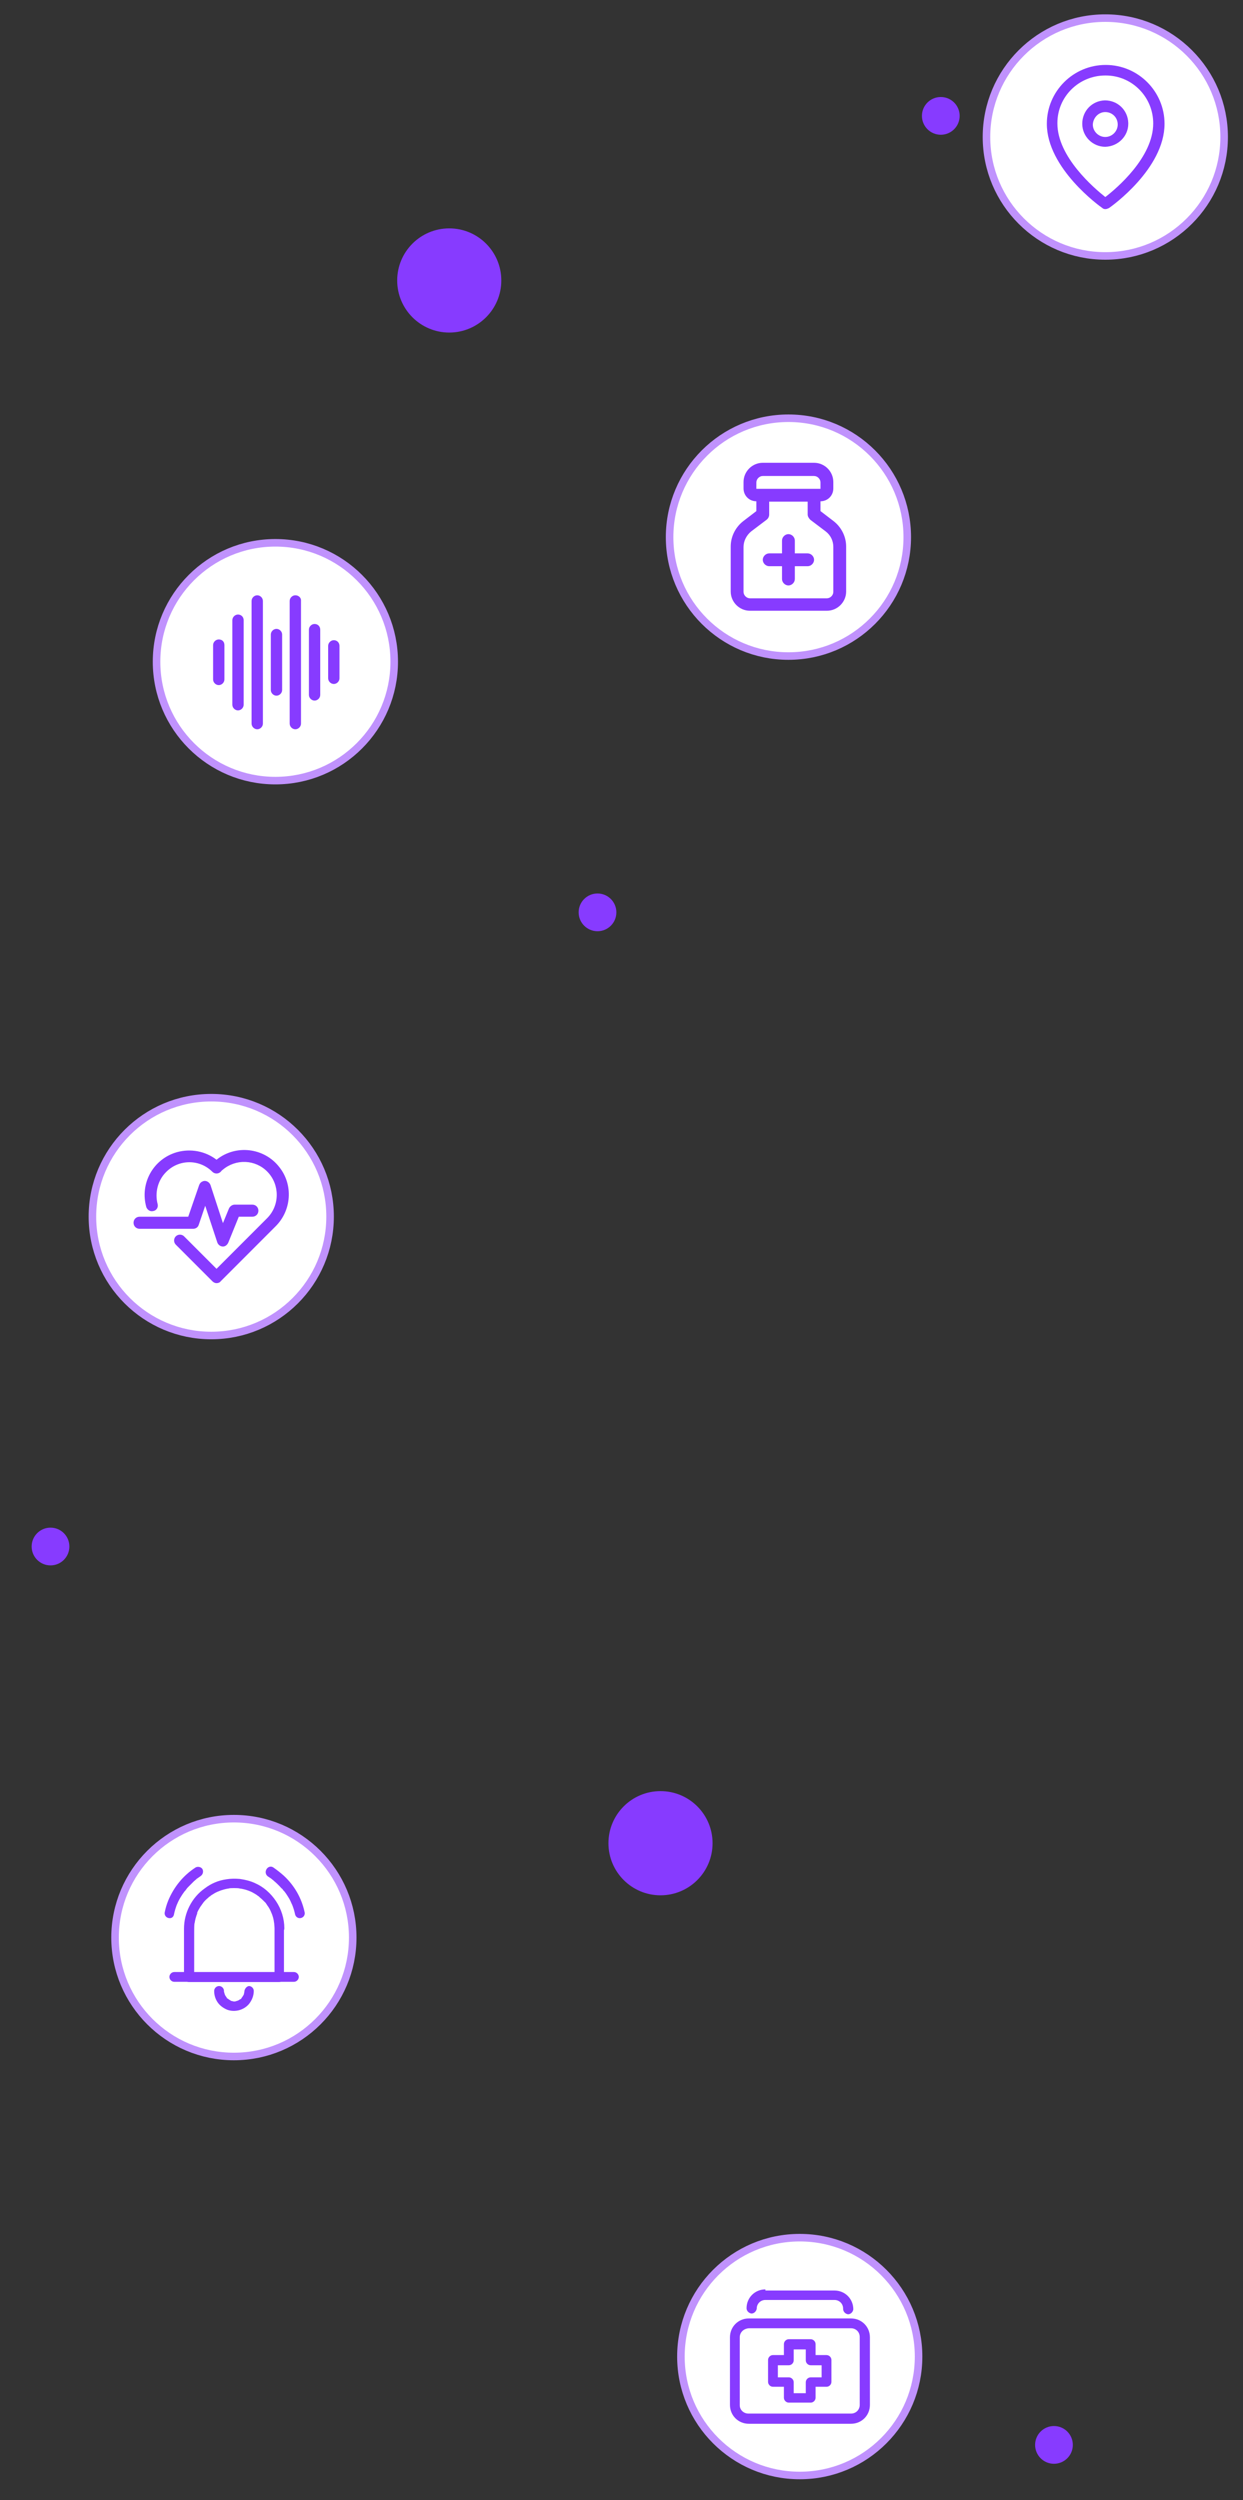 <?xml version="1.0" encoding="utf-8"?>
<!-- Generator: Adobe Illustrator 22.1.0, SVG Export Plug-In . SVG Version: 6.00 Build 0)  -->
<svg version="1.1" id="Capa_1" xmlns="http://www.w3.org/2000/svg" xmlns:xlink="http://www.w3.org/1999/xlink" x="0px" y="0px"
	 viewBox="0 0 329.5 662.3" style="enable-background:new 0 0 329.5 662.3;" xml:space="preserve">
<rect x="0" y="0" width="329.5" height="662.3" fill="#333333" stroke="none"/>
<style type="text/css">
	.st0{fill:#FFFFFF;stroke:#C092FD;stroke-width:2;stroke-miterlimit:10;}
	.st1{fill:#873BFF;}
</style>
<circle class="st0" cx="209" cy="142.3" r="31.5"/>
<circle class="st0" cx="293" cy="36.3" r="31.5"/>
<circle class="st0" cx="73" cy="175.3" r="31.5"/>
<circle class="st0" cx="56" cy="322.3" r="31.5"/>
<circle class="st0" cx="62" cy="513.3" r="31.5"/>
<circle class="st0" cx="212" cy="624.3" r="31.5"/>
<g id="Grupo_214" transform="translate(-31.11 -5021.5)">
	<g id="Grupo_191" transform="translate(0 814)">
		<g id="Grupo_36" transform="translate(70.473 4403.21)">
			<g id="Grupo_21" transform="translate(-9.368 -72)">
				<g id="Grupo_13" transform="translate(18.895 17.79)">
					<g id="Grupo_12" transform="translate(0 0)">
						<path id="Trazado_1" class="st1" d="M9.1,27.9c-0.8,0-1.5,0.7-1.5,1.5l0,0v9.1c0,0.8,0.7,1.5,1.5,1.5s1.5-0.7,1.5-1.5v-9.1
							C10.6,28.5,10,27.9,9.1,27.9z M14.2,21.3c-0.8,0-1.5,0.7-1.5,1.5l0,0v22.4c0,0.8,0.7,1.5,1.5,1.5s1.5-0.7,1.5-1.5V22.8
							C15.7,21.9,15,21.3,14.2,21.3L14.2,21.3z M19.3,16.2c-0.8,0-1.5,0.7-1.5,1.5l0,0v32.5c0,0.8,0.7,1.5,1.5,1.5s1.5-0.7,1.5-1.5
							V17.7C20.8,16.9,20.1,16.2,19.3,16.2L19.3,16.2z M24.4,25.1c-0.8,0-1.5,0.7-1.5,1.5v14.7c0,0.8,0.7,1.5,1.5,1.5
							s1.5-0.7,1.5-1.5V26.6C25.9,25.8,25.2,25.1,24.4,25.1L24.4,25.1L24.4,25.1z M29.4,16.2c-0.8,0-1.5,0.7-1.5,1.5v32.5
							c0,0.8,0.7,1.5,1.5,1.5c0.8,0,1.5-0.7,1.5-1.5c0,0,0,0,0,0V17.7C31,16.9,30.3,16.2,29.4,16.2C29.4,16.2,29.4,16.2,29.4,16.2z
							 M34.5,23.8c-0.8,0-1.5,0.7-1.5,1.5v17.3c0,0.8,0.7,1.5,1.5,1.5c0.8,0,1.5-0.7,1.5-1.5V25.3C36,24.5,35.4,23.8,34.5,23.8
							L34.5,23.8z M39.6,28.1c-0.8,0-1.5,0.7-1.5,1.5v8.6c0,0.8,0.7,1.5,1.5,1.5c0.8,0,1.5-0.7,1.5-1.5v-8.6
							C41.1,28.8,40.5,28.1,39.6,28.1L39.6,28.1z"/>
					</g>
				</g>
			</g>
		</g>
		<g id="Grupo_145" transform="translate(31.948 4678.034)">
			<g id="Grupo_51" transform="translate(35.052 7.966)">
				<g id="Grupo_52" transform="translate(0 0)">
					<g id="Grupo_51-2" transform="translate(0 0)">
						<path id="Trazado_13" class="st1" d="M10.2,28.8c0.2-1,0.5-2,0.9-3L11,26.1c0.5-1.3,1.2-2.4,2-3.5c0.1-0.1,0.1-0.1,0.2-0.2
							c0,0,0.1-0.1,0.1-0.1s-0.2,0.2-0.1,0.1c0.1-0.1,0.2-0.3,0.3-0.4c0.2-0.3,0.4-0.5,0.7-0.8c0.5-0.5,0.9-0.9,1.4-1.4
							c0.2-0.1,0.3-0.3,0.5-0.4c0.1-0.1,0.1-0.1,0.2-0.2c-0.3,0.3-0.1,0,0,0c0.3-0.2,0.6-0.4,1-0.7c0.6-0.4,0.8-1.2,0.5-1.8
							s-1.2-0.8-1.8-0.5l0,0c-3.3,2.1-5.8,5.2-7.3,8.8c-0.4,1-0.7,2-0.9,3c-0.2,0.7,0.2,1.4,0.9,1.6S10,29.5,10.2,28.8L10.2,28.8z"
							/>
					</g>
				</g>
				<g id="Grupo_54" transform="translate(26.945 0.007)">
					<g id="Grupo_53" transform="translate(0 0)">
						<path id="Trazado_14" class="st1" d="M8.2,18.6c0.3,0.2,0.6,0.4,0.9,0.6c0.1,0.1,0.1,0.1,0.2,0.2c0.1,0.1-0.1-0.1-0.1-0.1
							c0,0,0.1,0,0.1,0.1c0.2,0.1,0.3,0.2,0.5,0.4c0.5,0.4,1,0.9,1.5,1.4c0.2,0.2,0.4,0.5,0.7,0.7c0.1,0.1,0.2,0.3,0.3,0.4
							c0,0,0,0.1,0.1,0.1c0,0-0.2-0.2-0.1-0.1c0.1,0.1,0.1,0.1,0.2,0.2c0.4,0.5,0.8,1.1,1.1,1.6c0.4,0.6,0.7,1.3,1,2l-0.1-0.3
							c0.4,1,0.7,1.9,0.9,2.9c0.2,0.7,0.9,1.1,1.6,0.9c0.7-0.2,1.1-0.9,0.9-1.6c-0.8-3.7-2.7-7-5.5-9.6c-0.9-0.8-1.8-1.5-2.8-2.2
							c-0.6-0.4-1.4-0.2-1.8,0.5C7.4,17.4,7.6,18.2,8.2,18.6L8.2,18.6z"/>
					</g>
				</g>
				<g id="Grupo_56" transform="translate(5.286 2.964)">
					<g id="Grupo_55" transform="translate(0 0)">
						<path id="Trazado_15" class="st1" d="M31.6,29.4v12.9l1.3-1.3h-21c-1,0-1.9,0-2.9,0h0l1.3,1.3V30.4c0-0.9,0-1.7,0.1-2.6
							c0,0.1,0,0.2,0,0.4c0.1-1,0.4-2,0.8-3L11,25.5c0.2-0.6,0.5-1.1,0.8-1.6c0.2-0.3,0.3-0.5,0.5-0.7c0-0.1,0.1-0.1,0.1-0.2
							c0.2-0.2-0.2,0.2,0,0c0.1-0.1,0.2-0.2,0.3-0.4c0.4-0.5,0.8-0.9,1.3-1.3c0.1-0.1,0.2-0.2,0.3-0.3c0.1,0,0.1-0.1,0.2-0.1
							c0.1-0.1,0.2-0.1-0.1,0.1c0,0,0.1-0.1,0.1-0.1c0.2-0.2,0.5-0.4,0.7-0.5c0.6-0.4,1.2-0.7,1.8-0.9l-0.3,0.1c1-0.4,2-0.7,3-0.8
							c-0.1,0-0.2,0-0.4,0c1-0.1,2.1-0.1,3.2,0c-0.1,0-0.2,0-0.4,0c1.1,0.1,2.1,0.4,3.1,0.8l-0.3-0.1c0.6,0.2,1.1,0.5,1.6,0.8
							c0.3,0.2,0.5,0.3,0.7,0.5c0.1,0,0.1,0.1,0.2,0.1c0,0,0.1,0.1,0.1,0.1c0,0-0.2-0.2-0.1-0.1s0.2,0.2,0.3,0.3
							c0.5,0.4,0.9,0.8,1.3,1.2c0.1,0.1,0.2,0.2,0.3,0.3c0,0.1,0.1,0.1,0.1,0.2c0.1,0.1-0.1-0.1-0.1-0.1c0,0,0.1,0.1,0.1,0.1
							c0.2,0.2,0.3,0.5,0.5,0.7c0.4,0.6,0.7,1.2,0.9,1.8l-0.1-0.3c0.4,0.9,0.7,1.9,0.8,3c0-0.1,0-0.2,0-0.4
							C31.5,28.4,31.6,28.9,31.6,29.4c0,0.7,0.6,1.3,1.3,1.3c0.7,0,1.3-0.6,1.3-1.3c0,0,0,0,0,0c0-2.6-0.8-5.1-2.2-7.2
							c-1.4-2.1-3.3-3.8-5.6-4.8c-1.3-0.6-2.6-0.9-4-1.1c-1.2-0.1-2.4-0.1-3.6,0.1c-2.1,0.3-4,1.1-5.7,2.4C11.4,20,10,21.6,9,23.6
							c-0.9,1.8-1.4,3.8-1.4,5.9v12.8c0,0.7,0.6,1.3,1.3,1.3h21c1,0,1.9,0,2.9,0h0c0.7,0,1.3-0.6,1.3-1.3V29.4
							c0-0.7-0.6-1.3-1.3-1.3C32.2,28.1,31.6,28.7,31.6,29.4z"/>
					</g>
				</g>
				<g id="Grupo_58" transform="translate(1.416 27.723)">
					<g id="Grupo_57" transform="translate(0 0)">
						<path id="Trazado_16" class="st1" d="M8.9,18.8h30.4c0.4,0,0.8,0,1.2,0h0.1c0.7,0,1.3-0.6,1.3-1.3s-0.6-1.3-1.3-1.3H10.2
							c-0.4,0-0.8,0-1.2,0H8.9c-0.7,0-1.3,0.6-1.3,1.3S8.2,18.8,8.9,18.8L8.9,18.8L8.9,18.8z"/>
					</g>
				</g>
				<g id="Grupo_60" transform="translate(13.384 31.533)">
					<g id="Grupo_59">
						<path id="Trazado_17" class="st1" d="M15.5,17.5c0,0.2,0,0.4,0,0.5c0-0.1,0-0.2,0-0.3c-0.1,0.3-0.1,0.7-0.3,1l0.1-0.3
							c-0.1,0.2-0.2,0.4-0.4,0.7c0,0-0.1,0.1-0.1,0.1c-0.1,0.2,0.2-0.3,0.1-0.1c-0.1,0.1-0.2,0.2-0.2,0.3s-0.2,0.2-0.3,0.2
							c-0.2,0.1,0.3-0.2,0.1-0.1l-0.1,0.1c-0.2,0.1-0.4,0.3-0.7,0.4l0.3-0.1c-0.3,0.1-0.7,0.2-1,0.3c0.1,0,0.2,0,0.4,0
							c-0.4,0-0.7,0-1.1,0c0.1,0,0.2,0,0.4,0c-0.3-0.1-0.7-0.1-1-0.3L12,20c-0.2-0.1-0.4-0.2-0.7-0.4c0,0-0.1-0.1-0.1-0.1
							c-0.2-0.1,0.3,0.2,0.1,0.1c-0.1-0.1-0.2-0.2-0.3-0.2s-0.2-0.2-0.2-0.3c-0.1-0.2,0.2,0.3,0.1,0.1L10.7,19
							c-0.1-0.2-0.3-0.4-0.4-0.7l0.1,0.3c-0.1-0.3-0.2-0.7-0.3-1c0,0.1,0,0.2,0,0.3c0-0.2,0-0.4,0-0.5c0-0.7-0.6-1.3-1.3-1.3
							c-0.7,0-1.3,0.6-1.3,1.3c0,1.1,0.3,2.1,0.9,3c0.6,0.9,1.6,1.6,2.6,2c2,0.7,4.3,0.1,5.7-1.5c0.8-1,1.3-2.2,1.3-3.5
							c0-0.7-0.6-1.3-1.3-1.3C16.1,16.2,15.6,16.8,15.5,17.5L15.5,17.5z"/>
					</g>
				</g>
			</g>
		</g>
	</g>
	<ellipse id="Elipse_80" class="st1" cx="206.2" cy="5509.8" rx="13.8" ry="13.8"/>
	<ellipse id="Elipse_81" class="st1" cx="150.2" cy="5095.8" rx="13.8" ry="13.8"/>
	<ellipse id="Elipse_82" class="st1" cx="310.5" cy="5669.2" rx="5" ry="5"/>
	<ellipse id="Elipse_83" class="st1" cx="280.5" cy="5052.2" rx="5" ry="5"/>
	<ellipse id="Elipse_84" class="st1" cx="44.5" cy="5431.2" rx="5" ry="5"/>
	<ellipse id="Elipse_85" class="st1" cx="189.5" cy="5263.2" rx="5" ry="5"/>
</g>
<g id="Grupo_249" transform="translate(-2 -4.768)">
	<path id="Trazado_121" class="st1" d="M59.4,344.7c-0.4,0-0.8-0.2-1.1-0.5l-9.7-9.7c-0.6-0.6-0.6-1.6,0-2.2l0,0
		c0.6-0.6,1.6-0.6,2.2,0l8.6,8.6l13.4-13.4c3.4-3.4,3.4-8.9,0.1-12.3c-3.2-3.3-8.4-3.5-11.9-0.5c-0.2,0.1-0.3,0.3-0.5,0.5
		c-0.6,0.6-1.6,0.6-2.2,0l0,0c-3.4-3.4-8.9-3.4-12.3,0.1c-2.2,2.2-3,5.5-2.2,8.5c0.2,0.9-0.4,1.7-1.2,1.8c-0.8,0.2-1.5-0.3-1.8-1
		c-1.8-6.3,1.8-12.8,8.1-14.6c3.6-1,7.5-0.3,10.5,2c5.1-4.1,12.6-3.2,16.6,1.9c3.8,4.7,3.3,11.6-1,15.8l-14.5,14.5
		C60.3,344.5,59.9,344.7,59.4,344.7z M62.5,334l2.8-6.9h3.6c0.9,0,1.6-0.7,1.6-1.6c0-0.9-0.7-1.6-1.6-1.6h-4.7c-0.6,0-1.2,0.4-1.5,1
		l-1.6,3.9l-3.3-10.1c-0.3-0.8-1.2-1.3-2-1c-0.5,0.2-0.8,0.5-1,1l-2.9,8.4H39c-0.9,0-1.6,0.7-1.6,1.6c0,0.9,0.7,1.6,1.6,1.6h14.2
		c0.7,0,1.3-0.4,1.5-1.1l1.7-5l3.2,9.7c0.2,0.6,0.8,1.1,1.5,1.1l0,0C61.7,335,62.2,334.6,62.5,334z"/>
</g>
<g id="Grupo_245" transform="translate(-14 -4)">
	<path id="Trazado_119" class="st1" d="M211.1,142c-2.1,1.6-3.4,4.1-3.4,6.8v11.9c0,2.8,2.3,5.1,5.1,5.1h20.4c2.8,0,5.1-2.3,5.1-5.1
		v-11.9c0-2.7-1.3-5.2-3.4-6.8l-3.4-2.6v-2.6c1.9,0,3.4-1.5,3.4-3.4v-1.7c0-2.8-2.3-5.1-5.1-5.1h-13.6c-2.8,0-5.1,2.3-5.1,5.1v1.7
		c0,1.9,1.5,3.4,3.4,3.4v2.6L211.1,142z M214.5,131.8c0-0.9,0.8-1.7,1.7-1.7h13.6c0.9,0,1.7,0.8,1.7,1.7v1.7h-17V131.8z
		 M217.2,141.7c0.4-0.3,0.7-0.8,0.7-1.4v-3.4h10.2v3.4c0,0.5,0.3,1,0.7,1.4l4.1,3.1c1.3,1,2,2.5,2,4.1v11.9c0,0.9-0.8,1.7-1.7,1.7
		h-20.4c-0.9,0-1.7-0.8-1.7-1.7v-11.9c0-1.6,0.8-3.1,2-4.1L217.2,141.7z"/>
	<path id="Trazado_120" class="st1" d="M217.9,154h3.4v3.4c0,0.9,0.8,1.7,1.7,1.7c0.9,0,1.7-0.8,1.7-1.7V154h3.4
		c0.9,0,1.7-0.8,1.7-1.7c0-0.9-0.8-1.7-1.7-1.7c0,0,0,0,0,0h-3.4v-3.4c0-0.9-0.8-1.7-1.7-1.7c-0.9,0-1.7,0.8-1.7,1.7c0,0,0,0,0,0
		v3.4h-3.4c-0.9,0-1.7,0.8-1.7,1.7C216.2,153.2,217,154,217.9,154L217.9,154z"/>
</g>
<g id="Grupo_250" transform="translate(-5 -2.5)">
	<g id="Grupo_252" transform="translate(5 2.5)">
		<g id="Grupo_250-2">
			<path id="Trazado_122" class="st1" d="M293,55.4c-0.3,0-0.6-0.1-0.8-0.3c-0.6-0.4-14.7-10.5-14.7-22.3c0-8.6,7-15.6,15.6-15.6
				s15.6,7,15.6,15.6c0,11.9-14.1,21.9-14.7,22.3C293.6,55.3,293.3,55.4,293,55.4z M293,20c-7,0-12.7,5.6-12.7,12.6c0,0,0,0.1,0,0.1
				c0,8.9,9.8,17.2,12.7,19.5c3-2.3,12.7-10.5,12.7-19.5c0-7-5.6-12.7-12.6-12.7C293.1,20,293.1,20,293,20z"/>
		</g>
		<g id="Grupo_251" transform="translate(8.189 8.189)">
			<path id="Trazado_123" class="st1" d="M284.8,30.7c-3.3,0-6.1-2.7-6.1-6.1c0-3.4,2.6-6.1,6-6.2c3.4,0,6.1,2.6,6.2,6
				c0,0.1,0,0.1,0,0.2C290.9,27.9,288.2,30.6,284.8,30.7z M284.8,21.5c-1.8,0-3.2,1.5-3.3,3.3c0,1.8,1.5,3.3,3.3,3.3
				c1.8,0,3.3-1.5,3.3-3.3C288.1,22.9,286.6,21.5,284.8,21.5z"/>
		</g>
	</g>
</g>
<path id="Trazado_118" class="st1" d="M202.9,606.5c-2.8,0-5,2.2-5,5c0,0.7,0.6,1.3,1.3,1.4c0.7,0,1.3-0.6,1.4-1.3v0
	c0-1.3,1-2.3,2.3-2.3c0,0,0,0,0.1,0h18.2c1.3,0,2.3,1,2.3,2.3c0,0,0,0,0,0.1c0,0.7,0.6,1.3,1.3,1.4c0.7,0,1.3-0.6,1.4-1.3
	c0,0,0,0,0,0c0-2.8-2.2-5-5-5H202.9z M198.5,614.2c-2.8,0-5,2.2-5,5v17.9c0,2.8,2.2,5,5,5h27.1c2.8,0,5-2.2,5-5v-17.9
	c0-2.8-2.2-5-5-5H198.5z M198.5,616.8h27.1c1.3,0,2.3,1,2.3,2.3c0,0,0,0,0,0.1v17.9c0,1.3-1,2.3-2.3,2.3c0,0,0,0-0.1,0h-27.1
	c-1.3,0-2.3-1-2.3-2.2c0,0,0-0.1,0-0.1v-17.9C196.1,617.9,197.1,616.9,198.5,616.8C198.4,616.8,198.4,616.8,198.5,616.8L198.5,616.8
	z M209.1,619.7c-0.7,0-1.3,0.6-1.3,1.3l0,0v2.9h-2.9c-0.7,0-1.3,0.6-1.3,1.3v5.8c0,0.7,0.6,1.3,1.3,1.3c0,0,0,0,0,0h2.9v2.9
	c0,0.7,0.6,1.3,1.3,1.3h5.8c0.7,0,1.3-0.6,1.3-1.3v-2.9h2.9c0.7,0,1.3-0.6,1.3-1.3l0,0v-5.8c0-0.7-0.6-1.3-1.3-1.3h-2.9V621
	c0-0.7-0.6-1.3-1.3-1.3l0,0H209.1z M210.4,622.4h3.2v2.9c0,0.7,0.6,1.3,1.3,1.3l0,0h2.9v3.2h-2.9c-0.7,0-1.3,0.6-1.3,1.3l0,0v2.9
	h-3.2v-2.9c0-0.7-0.6-1.3-1.3-1.3l0,0h-2.9v-3.2h2.9c0.7,0,1.3-0.6,1.3-1.3l0,0V622.4z"/>
</svg>

